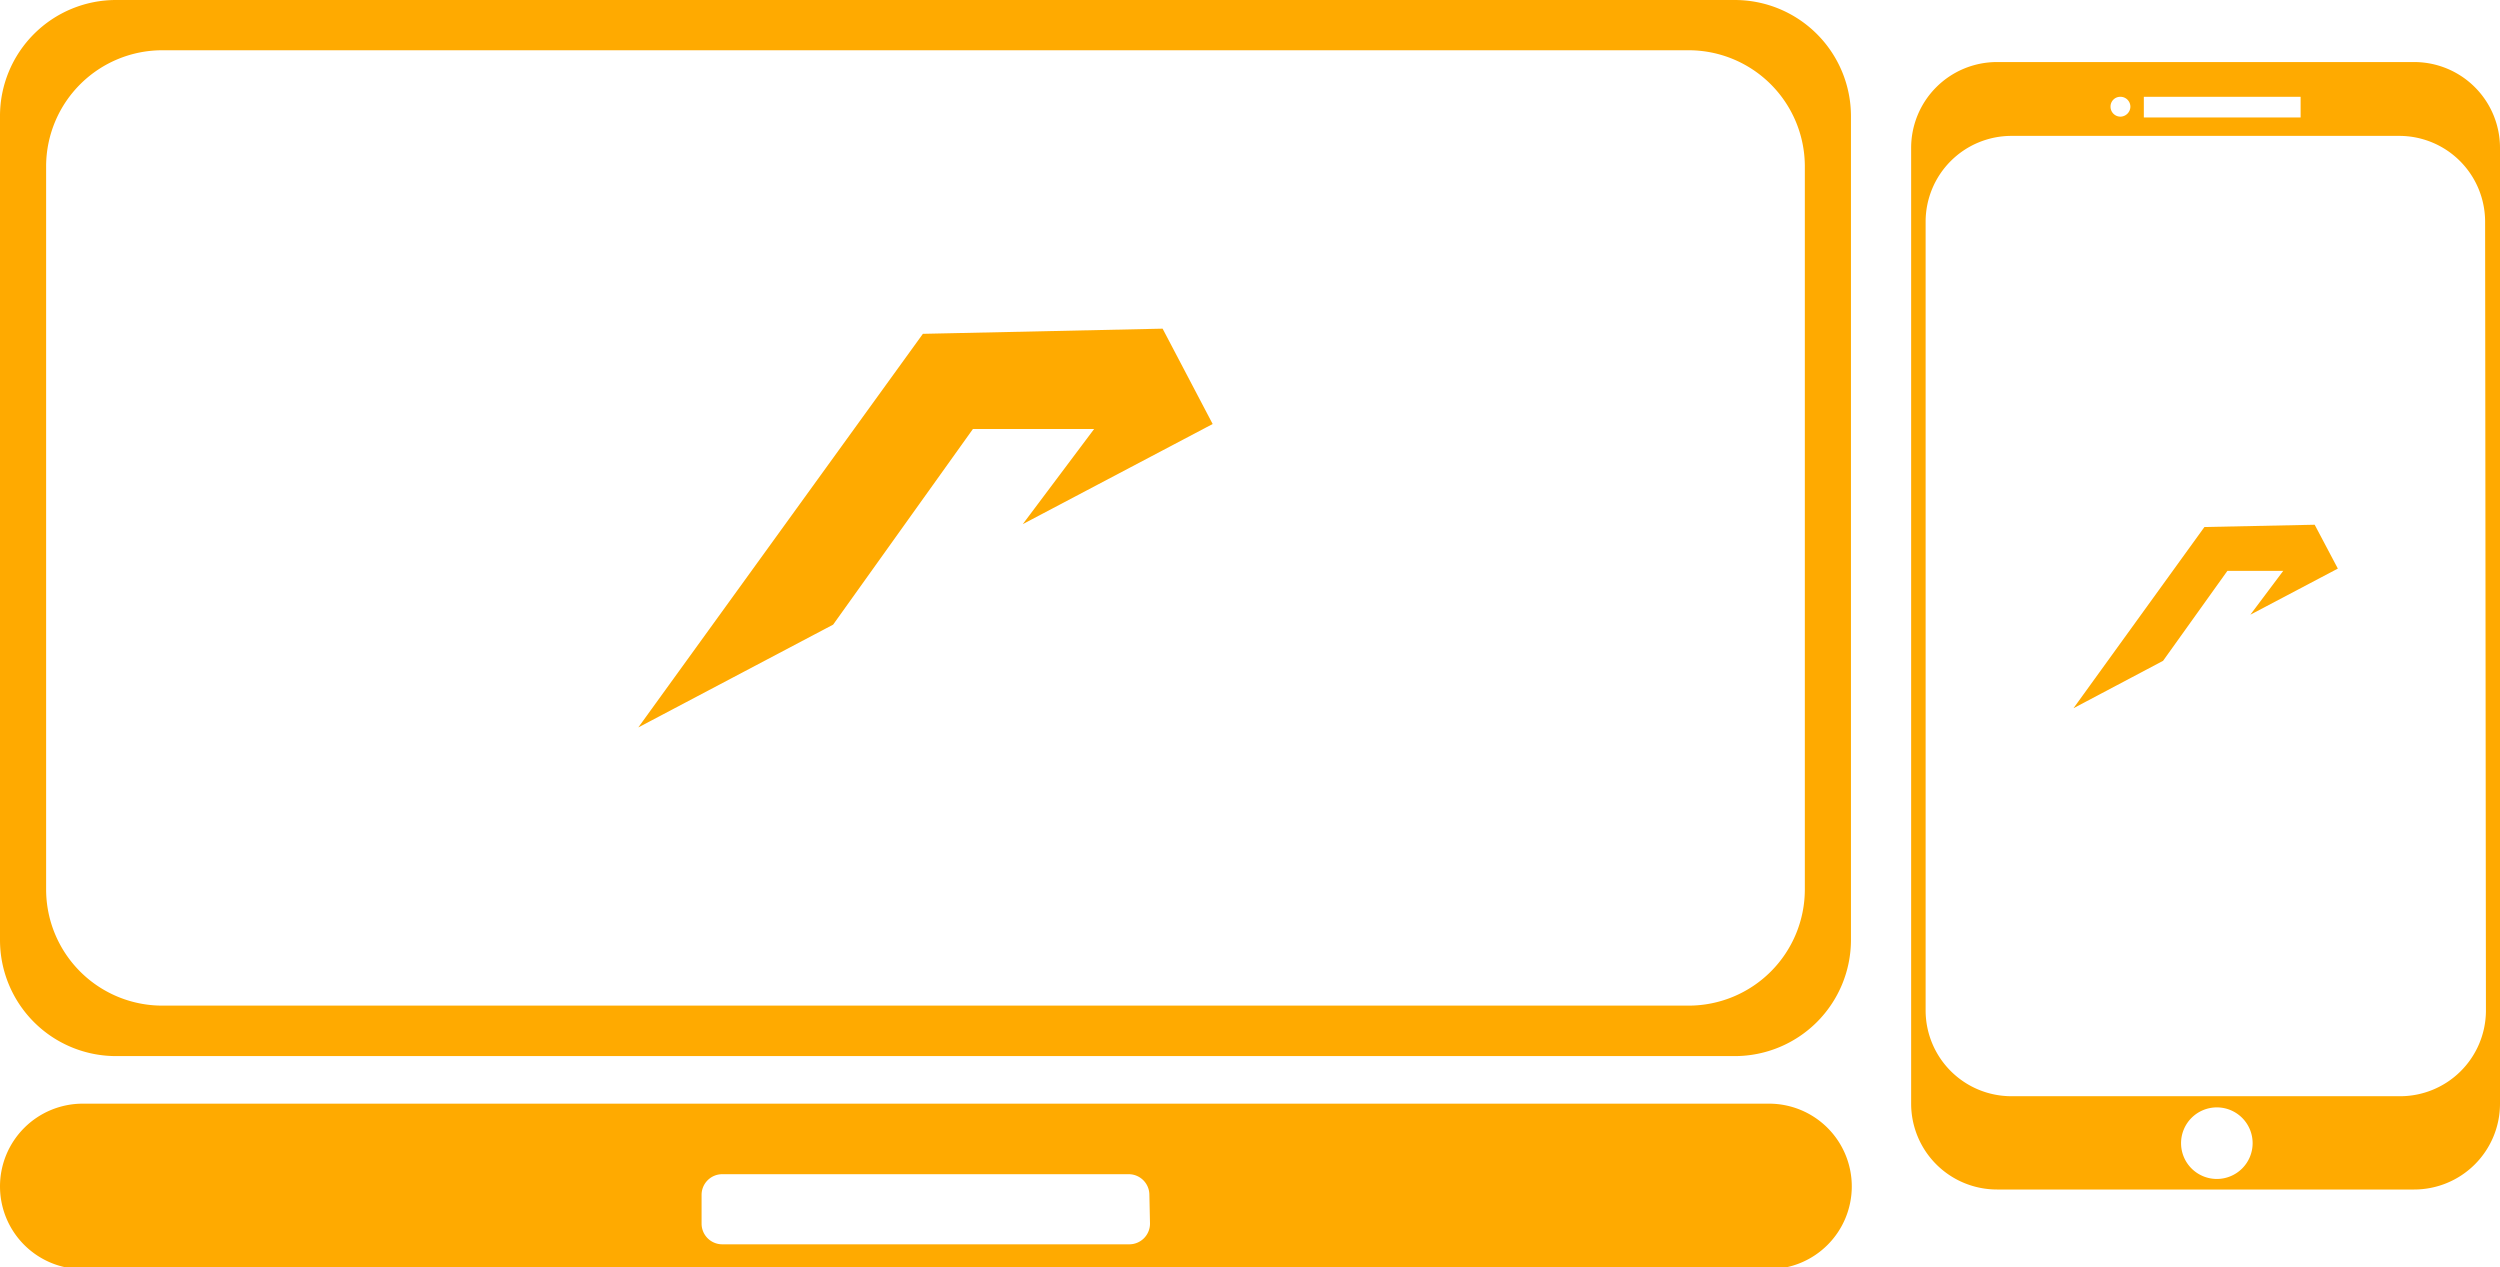 <svg xmlns="http://www.w3.org/2000/svg" viewBox="0 0 120.87 61.27"><defs><style>.cls-1{fill:#fa0;}</style></defs><g id="Capa_2" data-name="Capa 2"><g id="Capa_1-2" data-name="Capa 1"><path class="cls-1" d="M85.53,53.36H4a4,4,0,0,0-4,4H0a4,4,0,0,0,4,4H85.53a4,4,0,0,0,4-4h0A4,4,0,0,0,85.53,53.36ZM55.6,59.16a1,1,0,0,1-1,1H34.92a1,1,0,0,1-1-1V57.77a1,1,0,0,1,1-1H54.57a1,1,0,0,1,1,1Z"/><path class="cls-1" d="M83.87,0H5.62A5.61,5.61,0,0,0,0,5.62V45.45a5.61,5.61,0,0,0,5.62,5.61H83.87a5.62,5.62,0,0,0,5.62-5.61V5.62A5.62,5.62,0,0,0,83.87,0Zm3.39,43a5.62,5.62,0,0,1-5.62,5.62H7.85A5.62,5.62,0,0,1,2.23,43V8A5.62,5.62,0,0,1,7.85,2.43H81.64A5.62,5.62,0,0,1,87.26,8Z"/><g id="Capa_2-2" data-name="Capa 2"><g id="Capa_1-2-2" data-name="Capa 1-2"><polygon class="cls-1" points="30.86 35.17 40.28 30.2 47.04 20.74 52.9 20.74 49.45 25.34 58.63 20.5 56.21 15.89 44.62 16.14 30.86 35.17"/></g></g><path class="cls-1" d="M116.72,3H96.55A4.15,4.15,0,0,0,92.4,7.15V53.36a4.15,4.15,0,0,0,4.15,4.15h20.17a4.15,4.15,0,0,0,4.15-4.15V7.15A4.15,4.15,0,0,0,116.72,3ZM103.65,4.68h7.58v1h-7.58Zm-1.13,0a.48.48,0,0,1,.48.48.49.49,0,0,1-.48.48.48.48,0,0,1-.48-.48A.47.47,0,0,1,102.52,4.68ZM107.19,57a1.73,1.73,0,1,1,1.72-1.73A1.73,1.73,0,0,1,107.19,57Zm13-8.11A4.15,4.15,0,0,1,116,53H97.25a4.15,4.15,0,0,1-4.15-4.15V10.72a4.15,4.15,0,0,1,4.15-4.15H116a4.15,4.15,0,0,1,4.15,4.15Z"/><g id="Capa_2-3" data-name="Capa 2"><g id="Capa_1-2-3" data-name="Capa 1-2"><polygon class="cls-1" points="100.25 34.24 104.58 31.95 107.69 27.6 110.39 27.6 108.8 29.72 113.03 27.49 111.91 25.37 106.58 25.48 100.25 34.24"/></g></g></g></g></svg>